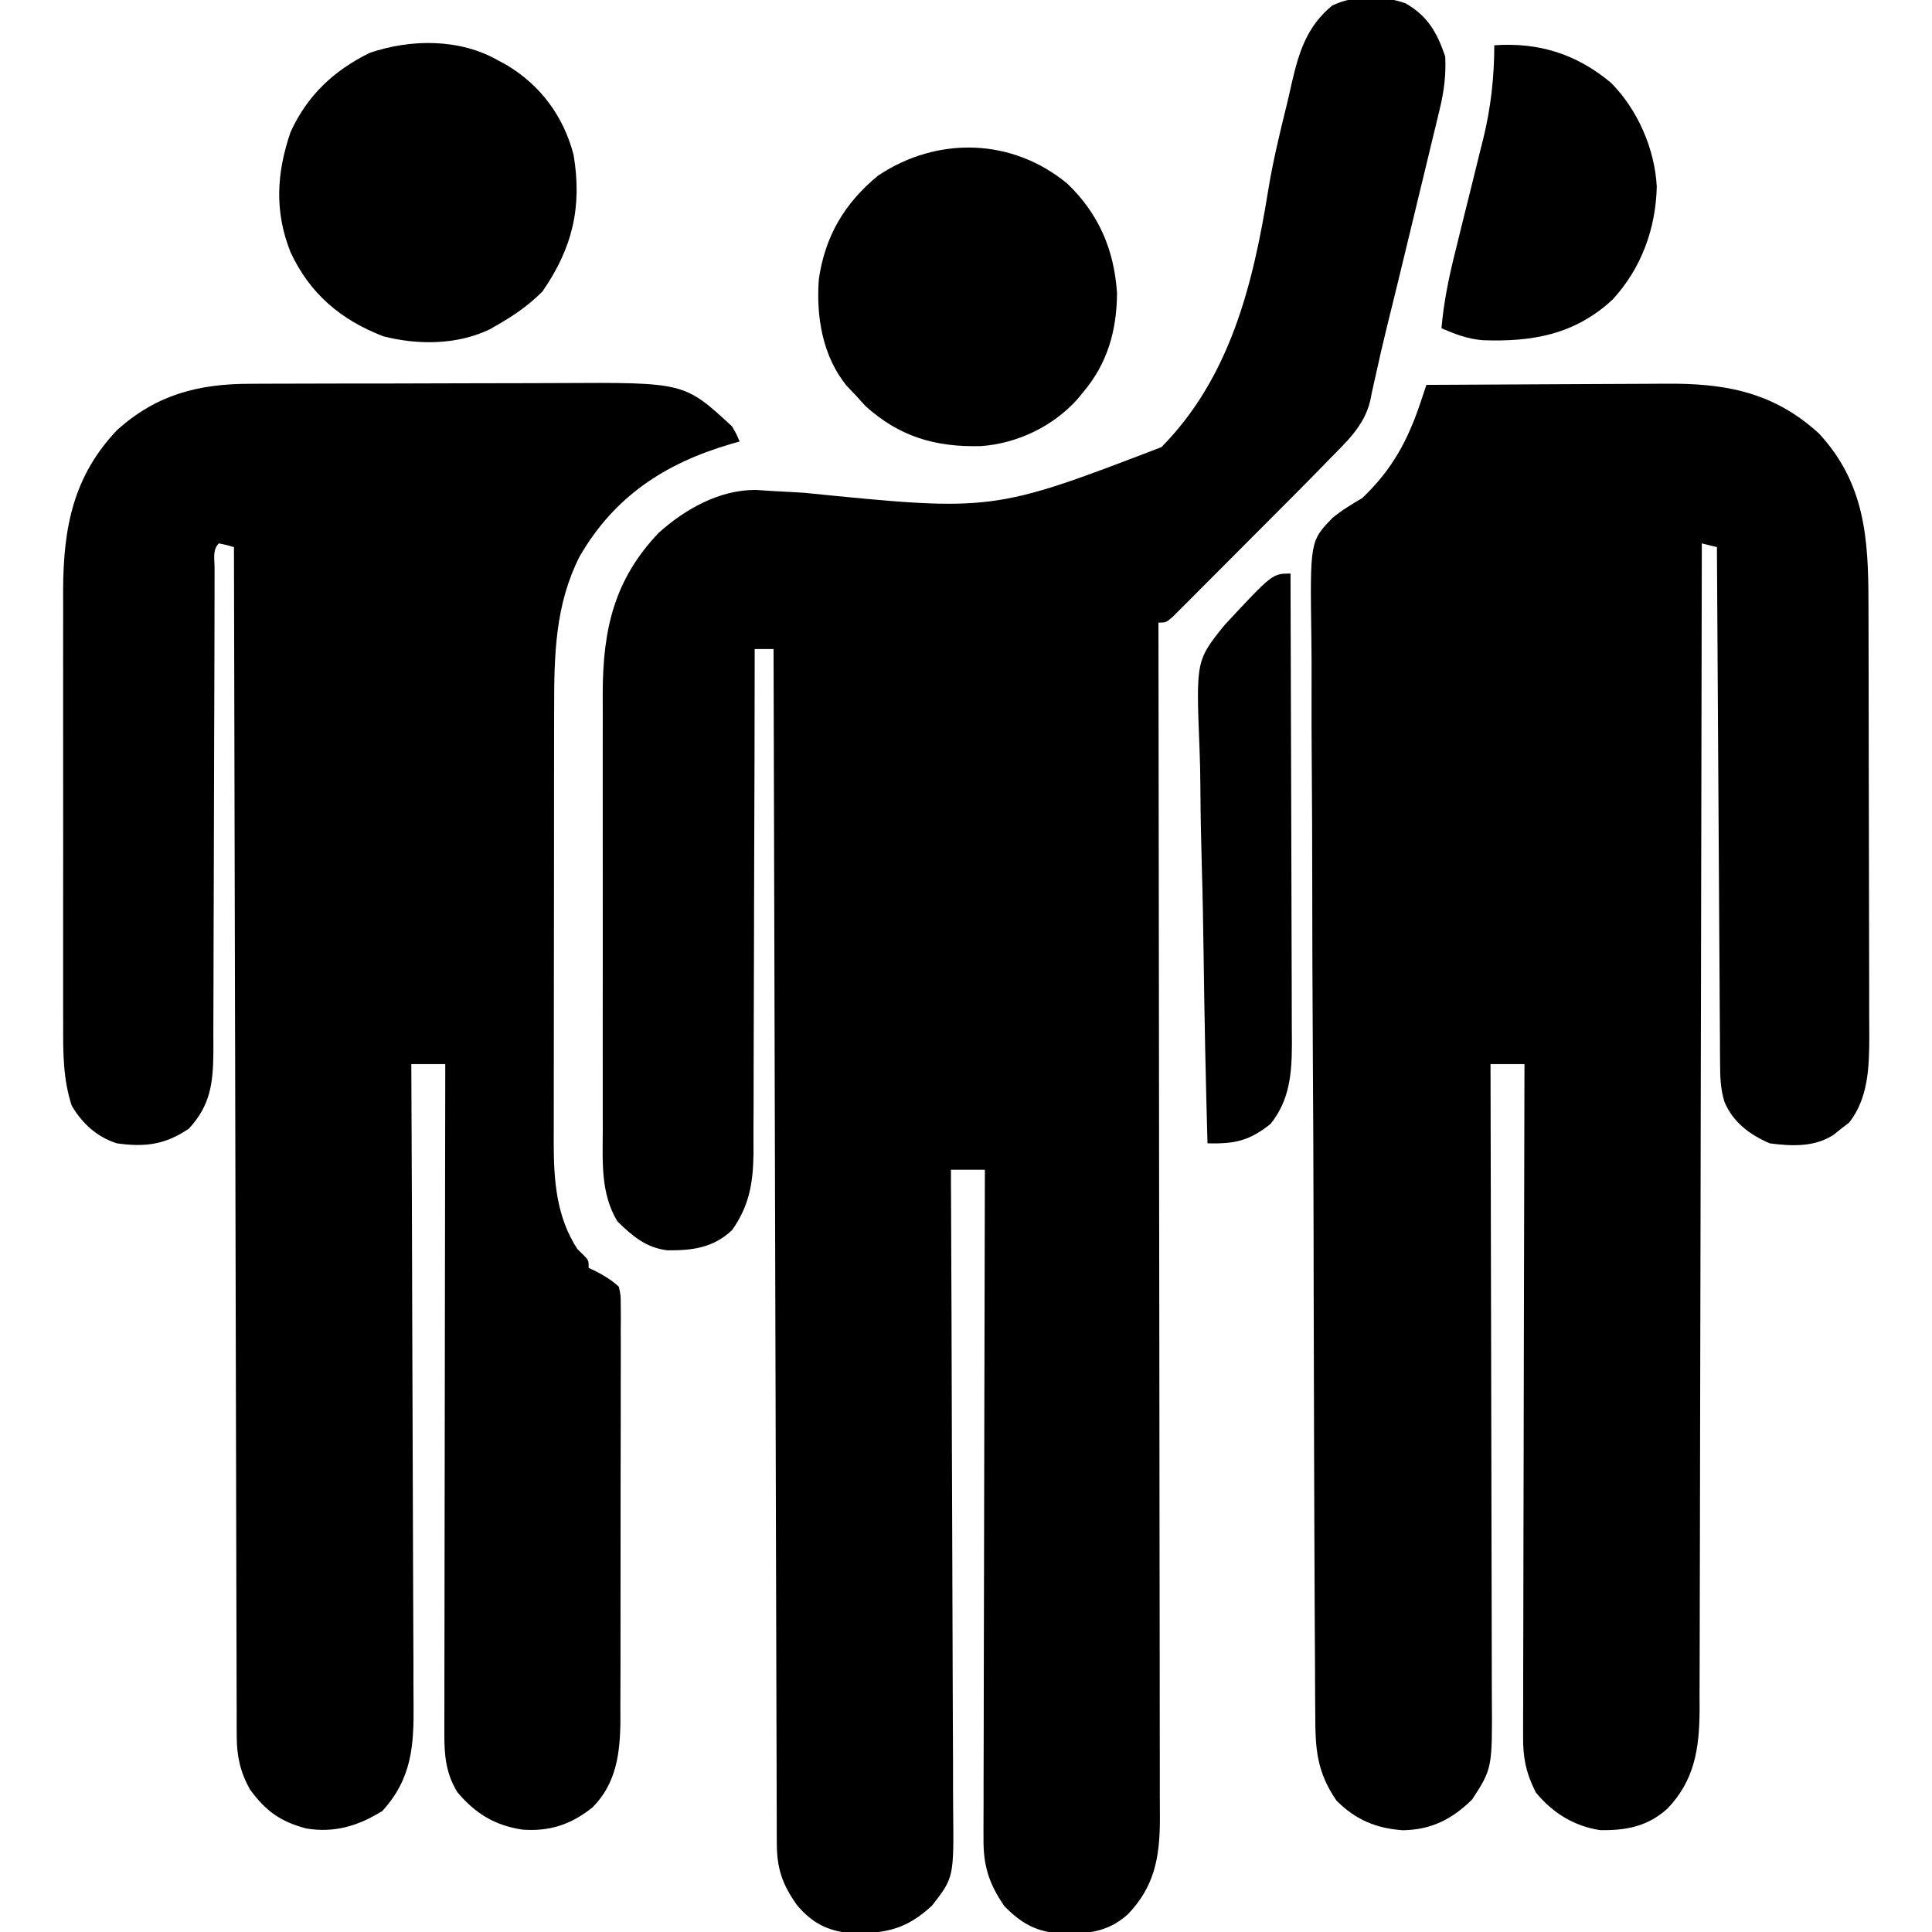 <?xml version="1.0" encoding="UTF-8"?>
<svg version="1.1" xmlns="http://www.w3.org/2000/svg" width="512" height="512">
<path d="M0 0 C5.841 3.303 8.423 7.816 10.523 14.117 C10.759 19.059 10.201 23.33 9.042 28.128 C8.884 28.791 8.727 29.454 8.564 30.137 C8.044 32.315 7.512 34.489 6.98 36.664 C6.611 38.2 6.242 39.737 5.873 41.273 C5.098 44.495 4.319 47.716 3.535 50.936 C2.35 55.805 1.177 60.678 0.006 65.551 C-1.65 72.437 -3.335 79.316 -5.036 86.191 C-6.024 90.206 -6.953 94.227 -7.827 98.268 C-8.025 99.135 -8.223 100.003 -8.427 100.897 C-8.762 102.369 -9.076 103.846 -9.356 105.329 C-10.948 112.047 -15.765 116.321 -20.477 121.117 C-21.285 121.953 -22.094 122.789 -22.927 123.65 C-25.497 126.285 -28.09 128.895 -30.691 131.5 C-31.638 132.45 -32.584 133.399 -33.531 134.349 C-35.491 136.316 -37.454 138.28 -39.417 140.243 C-41.936 142.762 -44.449 145.288 -46.959 147.816 C-49.365 150.236 -51.779 152.649 -54.191 155.062 C-55.544 156.426 -55.544 156.426 -56.925 157.818 C-57.756 158.646 -58.588 159.475 -59.445 160.329 C-60.177 161.062 -60.91 161.796 -61.664 162.552 C-63.477 164.117 -63.477 164.117 -65.477 164.117 C-65.475 164.806 -65.474 165.494 -65.473 166.204 C-65.406 207.013 -65.355 247.822 -65.323 288.631 C-65.32 293.532 -65.316 298.432 -65.312 303.332 C-65.311 304.308 -65.31 305.283 -65.309 306.289 C-65.296 322.083 -65.273 337.878 -65.245 353.673 C-65.217 369.881 -65.2 386.089 -65.194 402.297 C-65.19 412.297 -65.177 422.298 -65.153 432.298 C-65.137 439.157 -65.132 446.015 -65.136 452.873 C-65.138 456.83 -65.135 460.786 -65.119 464.743 C-65.104 468.368 -65.104 471.993 -65.114 475.619 C-65.116 477.545 -65.103 479.471 -65.089 481.397 C-65.141 491.419 -66.53 499.08 -73.609 506.453 C-79.285 511.512 -84.952 511.659 -92.316 511.465 C-98.436 510.792 -101.988 508.605 -106.289 504.305 C-110.412 498.296 -111.928 493.501 -111.837 486.252 C-111.84 485.491 -111.842 484.729 -111.845 483.945 C-111.85 481.41 -111.834 478.875 -111.817 476.34 C-111.816 474.516 -111.817 472.693 -111.818 470.869 C-111.819 465.929 -111.802 460.99 -111.781 456.051 C-111.762 450.884 -111.76 445.718 -111.757 440.552 C-111.747 430.773 -111.723 420.995 -111.693 411.217 C-111.659 400.083 -111.643 388.949 -111.628 377.815 C-111.596 354.916 -111.543 332.016 -111.477 309.117 C-114.447 309.117 -117.417 309.117 -120.477 309.117 C-120.472 310.061 -120.467 311.006 -120.463 311.978 C-120.352 334.973 -120.269 357.967 -120.218 380.962 C-120.192 392.082 -120.157 403.202 -120.099 414.322 C-120.049 424.017 -120.017 433.711 -120.006 443.405 C-120 448.537 -119.984 453.667 -119.948 458.799 C-119.914 463.633 -119.904 468.467 -119.911 473.302 C-119.91 475.071 -119.9 476.841 -119.881 478.611 C-119.694 496.682 -119.694 496.682 -125.477 504.117 C-132.263 510.4 -137.692 511.554 -146.891 511.449 C-153.161 510.869 -157.275 508.739 -161.32 503.922 C-165.181 498.405 -166.597 494.33 -166.615 487.596 C-166.621 486.467 -166.626 485.337 -166.632 484.173 C-166.633 482.932 -166.634 481.691 -166.635 480.412 C-166.64 479.093 -166.645 477.775 -166.65 476.417 C-166.663 472.755 -166.671 469.092 -166.677 465.43 C-166.685 461.482 -166.699 457.534 -166.712 453.586 C-166.734 446.744 -166.752 439.903 -166.767 433.061 C-166.79 423.17 -166.818 413.278 -166.848 403.386 C-166.895 387.338 -166.939 371.29 -166.979 355.242 C-167.019 339.652 -167.06 324.061 -167.104 308.471 C-167.107 307.51 -167.11 306.549 -167.113 305.559 C-167.126 300.74 -167.14 295.92 -167.154 291.1 C-167.268 251.106 -167.374 211.111 -167.477 171.117 C-169.127 171.117 -170.777 171.117 -172.477 171.117 C-172.477 171.85 -172.478 172.583 -172.478 173.338 C-172.493 191.201 -172.536 209.063 -172.609 226.925 C-172.643 235.563 -172.669 244.201 -172.672 252.839 C-172.675 260.372 -172.696 267.903 -172.737 275.436 C-172.758 279.421 -172.771 283.406 -172.763 287.392 C-172.755 291.15 -172.771 294.907 -172.805 298.664 C-172.817 300.688 -172.804 302.711 -172.791 304.735 C-172.888 312.524 -173.883 318.662 -178.477 325.117 C-183.476 329.823 -189.011 330.526 -195.617 330.465 C-201.288 329.775 -204.871 326.68 -208.852 322.805 C-213.349 315.366 -212.762 306.955 -212.735 298.548 C-212.738 297.187 -212.742 295.826 -212.746 294.465 C-212.755 290.787 -212.752 287.109 -212.745 283.431 C-212.74 279.566 -212.745 275.702 -212.748 271.837 C-212.752 265.344 -212.747 258.851 -212.737 252.358 C-212.726 244.879 -212.73 237.399 -212.741 229.919 C-212.75 223.474 -212.751 217.03 -212.746 210.586 C-212.743 206.747 -212.742 202.908 -212.749 199.069 C-212.755 195.454 -212.751 191.839 -212.739 188.224 C-212.736 186.285 -212.741 184.345 -212.748 182.406 C-212.669 165.816 -209.651 152.594 -197.898 140.309 C-190.978 134.047 -181.674 128.835 -172.106 128.961 C-170.566 129.043 -169.027 129.142 -167.489 129.256 C-165.725 129.353 -163.962 129.448 -162.198 129.543 C-161.274 129.598 -160.35 129.653 -159.399 129.709 C-109.35 134.728 -109.35 134.728 -64.684 117.614 C-46.501 99.159 -40.444 74.629 -36.431 49.776 C-35.192 42.166 -33.409 34.705 -31.553 27.226 C-31.058 25.193 -30.596 23.155 -30.144 21.113 C-28.227 12.814 -26.147 6.176 -19.477 0.617 C-13.623 -2.239 -6.055 -2.158 0 0 Z " fill="#000000" transform="translate(372.477,0.883)"/>
<path d="M0 0 C10.128 -0.07 20.255 -0.123 30.383 -0.155 C35.086 -0.171 39.79 -0.192 44.493 -0.226 C49.038 -0.259 53.583 -0.277 58.129 -0.285 C59.857 -0.29 61.584 -0.301 63.312 -0.317 C79.166 -0.461 92.032 1.858 104.082 12.922 C116.2 26.052 117.146 40.603 117.161 57.623 C117.166 58.977 117.171 60.332 117.176 61.686 C117.189 65.341 117.196 68.996 117.2 72.651 C117.203 74.94 117.207 77.229 117.212 79.518 C117.225 86.695 117.235 93.872 117.239 101.049 C117.243 109.306 117.261 117.562 117.29 125.819 C117.312 132.222 117.322 138.626 117.323 145.03 C117.324 148.845 117.33 152.66 117.348 156.476 C117.364 160.065 117.366 163.654 117.358 167.244 C117.356 169.174 117.37 171.104 117.384 173.035 C117.347 180.905 117.097 189.048 112.062 195.473 C111.382 195.997 110.701 196.522 110 197.062 C109.319 197.61 108.639 198.158 107.938 198.723 C102.896 202.047 96.791 201.761 91 201 C85.69 198.697 81.293 195.447 79 190 C77.963 186.66 77.863 183.579 77.842 180.09 C77.832 178.881 77.822 177.673 77.812 176.427 C77.806 175.091 77.8 173.755 77.795 172.419 C77.785 171.01 77.775 169.6 77.765 168.191 C77.738 164.367 77.717 160.543 77.697 156.719 C77.675 152.721 77.647 148.724 77.621 144.727 C77.571 137.159 77.526 129.59 77.483 122.022 C77.433 113.406 77.378 104.789 77.323 96.172 C77.209 78.448 77.102 60.724 77 43 C75.02 42.505 75.02 42.505 73 42 C72.999 42.671 72.998 43.342 72.997 44.034 C72.939 83.824 72.865 123.615 72.771 163.405 C72.76 168.184 72.749 172.963 72.738 177.742 C72.735 178.694 72.733 179.645 72.731 180.625 C72.696 196.025 72.671 211.425 72.65 226.824 C72.628 242.629 72.595 258.433 72.551 274.238 C72.525 283.988 72.507 293.738 72.501 303.488 C72.495 310.177 72.479 316.865 72.454 323.553 C72.44 327.411 72.431 331.268 72.435 335.125 C72.439 339.313 72.42 343.5 72.399 347.687 C72.404 348.899 72.408 350.111 72.413 351.36 C72.329 361.511 71.038 369.909 63.812 377.375 C58.605 382.044 52.834 383.145 46 383 C39.083 381.925 33.425 378.406 29 373 C26.432 367.917 25.568 363.813 25.639 358.097 C25.637 357.331 25.634 356.566 25.631 355.777 C25.627 353.228 25.643 350.68 25.659 348.131 C25.66 346.298 25.66 344.464 25.658 342.631 C25.657 337.664 25.675 332.698 25.696 327.731 C25.715 322.537 25.716 317.343 25.72 312.148 C25.729 302.317 25.754 292.486 25.784 282.655 C25.817 271.46 25.834 260.265 25.849 249.071 C25.88 226.047 25.933 203.024 26 180 C23.03 180 20.06 180 17 180 C17.003 180.935 17.006 181.87 17.008 182.833 C17.075 205.593 17.124 228.354 17.155 251.114 C17.171 262.121 17.192 273.128 17.226 284.135 C17.256 293.73 17.276 303.325 17.282 312.92 C17.286 317.999 17.295 323.078 17.317 328.158 C17.338 332.942 17.344 337.726 17.339 342.511 C17.34 344.263 17.346 346.015 17.358 347.767 C17.476 366.607 17.476 366.607 12.188 374.812 C6.876 380.124 1.268 382.917 -6.23 383.035 C-13.348 382.533 -18.763 380.237 -23.812 375.188 C-29.168 367.383 -29.446 361.248 -29.442 351.932 C-29.451 350.597 -29.463 349.263 -29.475 347.928 C-29.505 344.271 -29.516 340.614 -29.524 336.957 C-29.536 333.008 -29.565 329.06 -29.591 325.112 C-29.65 315.584 -29.68 306.056 -29.707 296.528 C-29.72 292.038 -29.736 287.548 -29.752 283.057 C-29.803 268.125 -29.846 253.194 -29.868 238.262 C-29.874 234.391 -29.88 230.52 -29.885 226.648 C-29.887 225.686 -29.888 224.724 -29.89 223.733 C-29.915 208.143 -29.991 192.554 -30.088 176.965 C-30.187 160.949 -30.241 144.933 -30.251 128.917 C-30.258 119.928 -30.284 110.941 -30.36 101.953 C-30.426 94.299 -30.45 86.647 -30.421 78.993 C-30.407 75.09 -30.412 71.189 -30.471 67.287 C-30.837 41.405 -30.837 41.405 -24.85 35.228 C-22.397 33.203 -19.733 31.617 -17 30 C-9.024 22.416 -4.865 14.655 -1.433 4.317 C-1.164 3.508 -0.896 2.699 -0.619 1.866 C-0.414 1.25 -0.21 0.634 0 0 Z " fill="#000000" transform="translate(378,102)"/>
<path d="M0 0 C1.112 -0.007 2.223 -0.013 3.369 -0.02 C7.029 -0.039 10.689 -0.043 14.349 -0.045 C16.907 -0.052 19.465 -0.059 22.023 -0.066 C27.382 -0.078 32.741 -0.081 38.1 -0.08 C44.263 -0.079 50.426 -0.1 56.589 -0.132 C62.551 -0.161 68.513 -0.168 74.475 -0.167 C76.995 -0.169 79.516 -0.178 82.037 -0.194 C115.035 -0.378 115.035 -0.378 127.65 11.291 C128.919 13.509 128.919 13.509 129.65 15.291 C128.804 15.533 127.958 15.775 127.087 16.025 C109.911 21.1 96.47 29.813 87.275 45.728 C80.748 58.565 80.499 71.908 80.504 86.027 C80.501 87.382 80.498 88.736 80.494 90.091 C80.485 93.742 80.483 97.392 80.482 101.043 C80.482 103.33 80.48 105.617 80.477 107.903 C80.468 115.896 80.464 123.89 80.464 131.883 C80.465 139.309 80.454 146.736 80.439 154.162 C80.426 160.562 80.42 166.961 80.421 173.361 C80.421 177.173 80.418 180.985 80.408 184.797 C80.398 188.382 80.398 191.967 80.405 195.553 C80.407 197.48 80.398 199.408 80.39 201.336 C80.425 211.273 81.109 220.752 86.65 229.291 C87.456 230.081 87.456 230.081 88.279 230.888 C89.65 232.291 89.65 232.291 89.65 234.291 C90.227 234.559 90.805 234.827 91.4 235.103 C93.773 236.356 95.669 237.469 97.65 239.291 C98.15 241.571 98.15 241.571 98.151 244.298 C98.161 245.333 98.171 246.367 98.181 247.433 C98.171 248.568 98.161 249.702 98.151 250.871 C98.159 252.664 98.159 252.664 98.168 254.494 C98.178 257.775 98.171 261.056 98.154 264.338 C98.14 267.777 98.147 271.216 98.15 274.655 C98.153 280.437 98.139 286.219 98.116 292.001 C98.09 298.669 98.088 305.337 98.1 312.005 C98.11 318.431 98.104 324.857 98.09 331.283 C98.084 334.011 98.084 336.739 98.089 339.466 C98.092 343.289 98.075 347.111 98.054 350.934 C98.06 352.617 98.06 352.617 98.067 354.335 C97.986 362.939 96.983 370.957 90.65 377.291 C84.962 381.815 79.372 383.675 72.15 383.166 C64.745 382.044 59.686 378.936 54.876 373.267 C51.786 368.287 51.362 363.271 51.409 357.546 C51.407 356.785 51.406 356.025 51.404 355.241 C51.401 352.703 51.412 350.165 51.423 347.627 C51.423 345.803 51.423 343.98 51.422 342.156 C51.421 337.213 51.433 332.269 51.447 327.325 C51.459 322.156 51.461 316.987 51.463 311.818 C51.469 302.033 51.486 292.248 51.506 282.463 C51.528 271.321 51.539 260.18 51.549 249.038 C51.57 226.122 51.605 203.206 51.65 180.291 C48.68 180.291 45.71 180.291 42.65 180.291 C42.654 181.235 42.659 182.179 42.664 183.152 C42.775 206.146 42.857 229.141 42.909 252.135 C42.934 263.256 42.97 274.376 43.027 285.496 C43.077 295.19 43.109 304.884 43.12 314.579 C43.127 319.71 43.142 324.841 43.178 329.972 C43.212 334.807 43.223 339.641 43.215 344.475 C43.217 346.245 43.226 348.014 43.246 349.784 C43.361 360.902 42.803 369.658 34.962 378.228 C28.651 382.158 22.233 384.11 14.81 382.853 C7.998 381.079 4.002 378.179 -0.124 372.486 C-2.654 367.957 -3.6 363.693 -3.612 358.539 C-3.62 357.409 -3.627 356.279 -3.635 355.114 C-3.633 353.883 -3.631 352.651 -3.629 351.383 C-3.635 350.067 -3.64 348.751 -3.646 347.395 C-3.662 343.749 -3.666 340.102 -3.667 336.456 C-3.671 332.521 -3.686 328.587 -3.7 324.652 C-3.722 317.838 -3.737 311.023 -3.747 304.208 C-3.762 294.355 -3.787 284.502 -3.815 274.65 C-3.861 258.664 -3.897 242.678 -3.928 226.692 C-3.959 211.164 -3.993 195.635 -4.033 180.107 C-4.035 179.15 -4.038 178.192 -4.04 177.206 C-4.053 172.404 -4.065 167.602 -4.078 162.799 C-4.181 122.963 -4.271 83.127 -4.35 43.291 C-6.296 42.7 -6.296 42.7 -8.35 42.291 C-10.096 44.036 -9.479 46.451 -9.482 48.824 C-9.486 50.025 -9.49 51.227 -9.494 52.465 C-9.493 53.808 -9.493 55.152 -9.492 56.496 C-9.495 57.902 -9.499 59.308 -9.503 60.713 C-9.511 63.749 -9.516 66.784 -9.519 69.82 C-9.525 74.624 -9.541 79.427 -9.56 84.231 C-9.567 85.875 -9.573 87.518 -9.579 89.162 C-9.582 89.986 -9.586 90.809 -9.589 91.658 C-9.631 102.845 -9.664 114.032 -9.676 125.219 C-9.685 132.758 -9.707 140.298 -9.746 147.838 C-9.765 151.828 -9.778 155.817 -9.773 159.807 C-9.768 163.566 -9.782 167.324 -9.81 171.082 C-9.82 173.111 -9.81 175.139 -9.8 177.168 C-9.883 185.304 -10.564 191.199 -16.288 197.384 C-22.538 201.646 -27.889 202.337 -35.35 201.291 C-40.638 199.626 -44.551 196.054 -47.35 191.291 C-49.663 184.132 -49.633 177.291 -49.609 169.813 C-49.612 168.462 -49.615 167.111 -49.62 165.76 C-49.629 162.108 -49.625 158.457 -49.619 154.806 C-49.614 150.97 -49.619 147.133 -49.622 143.296 C-49.625 136.85 -49.621 130.405 -49.611 123.959 C-49.6 116.534 -49.604 109.108 -49.615 101.683 C-49.624 95.285 -49.625 88.888 -49.62 82.49 C-49.617 78.679 -49.616 74.868 -49.623 71.057 C-49.629 67.468 -49.625 63.88 -49.613 60.291 C-49.609 58.366 -49.615 56.441 -49.621 54.516 C-49.542 38.077 -46.927 24.501 -35.35 12.291 C-24.932 2.882 -13.769 -0.012 0 0 Z " fill="#000000" transform="translate(66.35,101.709)"/>
<path d="M0 0 C8.341 8.008 12.383 17.54 13.148 28.957 C13.079 38.967 10.608 47.652 4.125 55.312 C3.599 55.948 3.073 56.584 2.531 57.238 C-3.921 64.345 -13.283 68.827 -22.844 69.531 C-34.936 69.87 -44.542 67.056 -53.562 58.875 C-54.326 58.029 -55.089 57.184 -55.875 56.312 C-57.143 54.982 -57.143 54.982 -58.438 53.625 C-64.921 45.73 -66.605 35.213 -65.875 25.312 C-64.24 13.931 -59.066 5.149 -50.176 -2.152 C-34.481 -12.624 -14.66 -12.151 0 0 Z " fill="#000000" transform="translate(282.875,48.688)"/>
<path d="M0 0 C1.166 0.636 1.166 0.636 2.355 1.285 C11.335 6.685 17.337 14.868 20 25 C22.32 38.854 19.709 49.754 11.75 61.25 C8.157 64.843 4.4 67.477 0 70 C-0.728 70.418 -1.457 70.835 -2.207 71.266 C-10.835 75.44 -21.269 75.468 -30.445 73.117 C-41.683 68.777 -49.895 61.822 -54.996 50.859 C-59.308 40.049 -58.71 29.849 -55 19 C-50.558 9.272 -43.525 2.676 -34 -2 C-23.052 -5.707 -10.187 -5.808 0 0 Z " fill="#000000" transform="translate(132,16)"/>
<path d="M0 0 C11.809 -0.822 21.878 2.324 31 10 C38.037 17.149 42.552 27.507 43.062 37.512 C42.782 48.685 38.979 59.058 31.375 67.375 C21.289 76.702 10.069 78.638 -3.068 78.158 C-7.044 77.833 -10.358 76.561 -14 75 C-13.386 67.994 -12.028 61.419 -10.312 54.605 C-9.773 52.411 -9.234 50.216 -8.695 48.021 C-7.849 44.605 -7 41.188 -6.147 37.773 C-5.32 34.448 -4.503 31.121 -3.688 27.793 C-3.306 26.288 -3.306 26.288 -2.917 24.752 C-0.913 16.539 0 8.455 0 0 Z " fill="#000000" transform="translate(396,12)"/>
<path d="M0 0 C0.07 17.316 0.123 34.632 0.155 51.948 C0.171 59.989 0.192 68.029 0.226 76.07 C0.256 83.081 0.276 90.092 0.282 97.103 C0.286 100.813 0.295 104.522 0.317 108.232 C0.341 112.381 0.342 116.529 0.341 120.677 C0.351 121.898 0.362 123.119 0.373 124.376 C0.344 132.398 -0.151 139.458 -5.312 145.875 C-11.104 150.454 -14.866 151.139 -22 151 C-22.47 134.266 -22.821 117.534 -23.036 100.795 C-23.139 93.021 -23.278 85.25 -23.509 77.478 C-23.71 70.694 -23.838 63.912 -23.882 57.125 C-23.908 53.538 -23.967 49.96 -24.115 46.375 C-25.04 23.037 -25.04 23.037 -17.485 13.655 C-4.788 0 -4.788 0 0 0 Z " fill="#000000" transform="translate(342,152)"/>
</svg>
